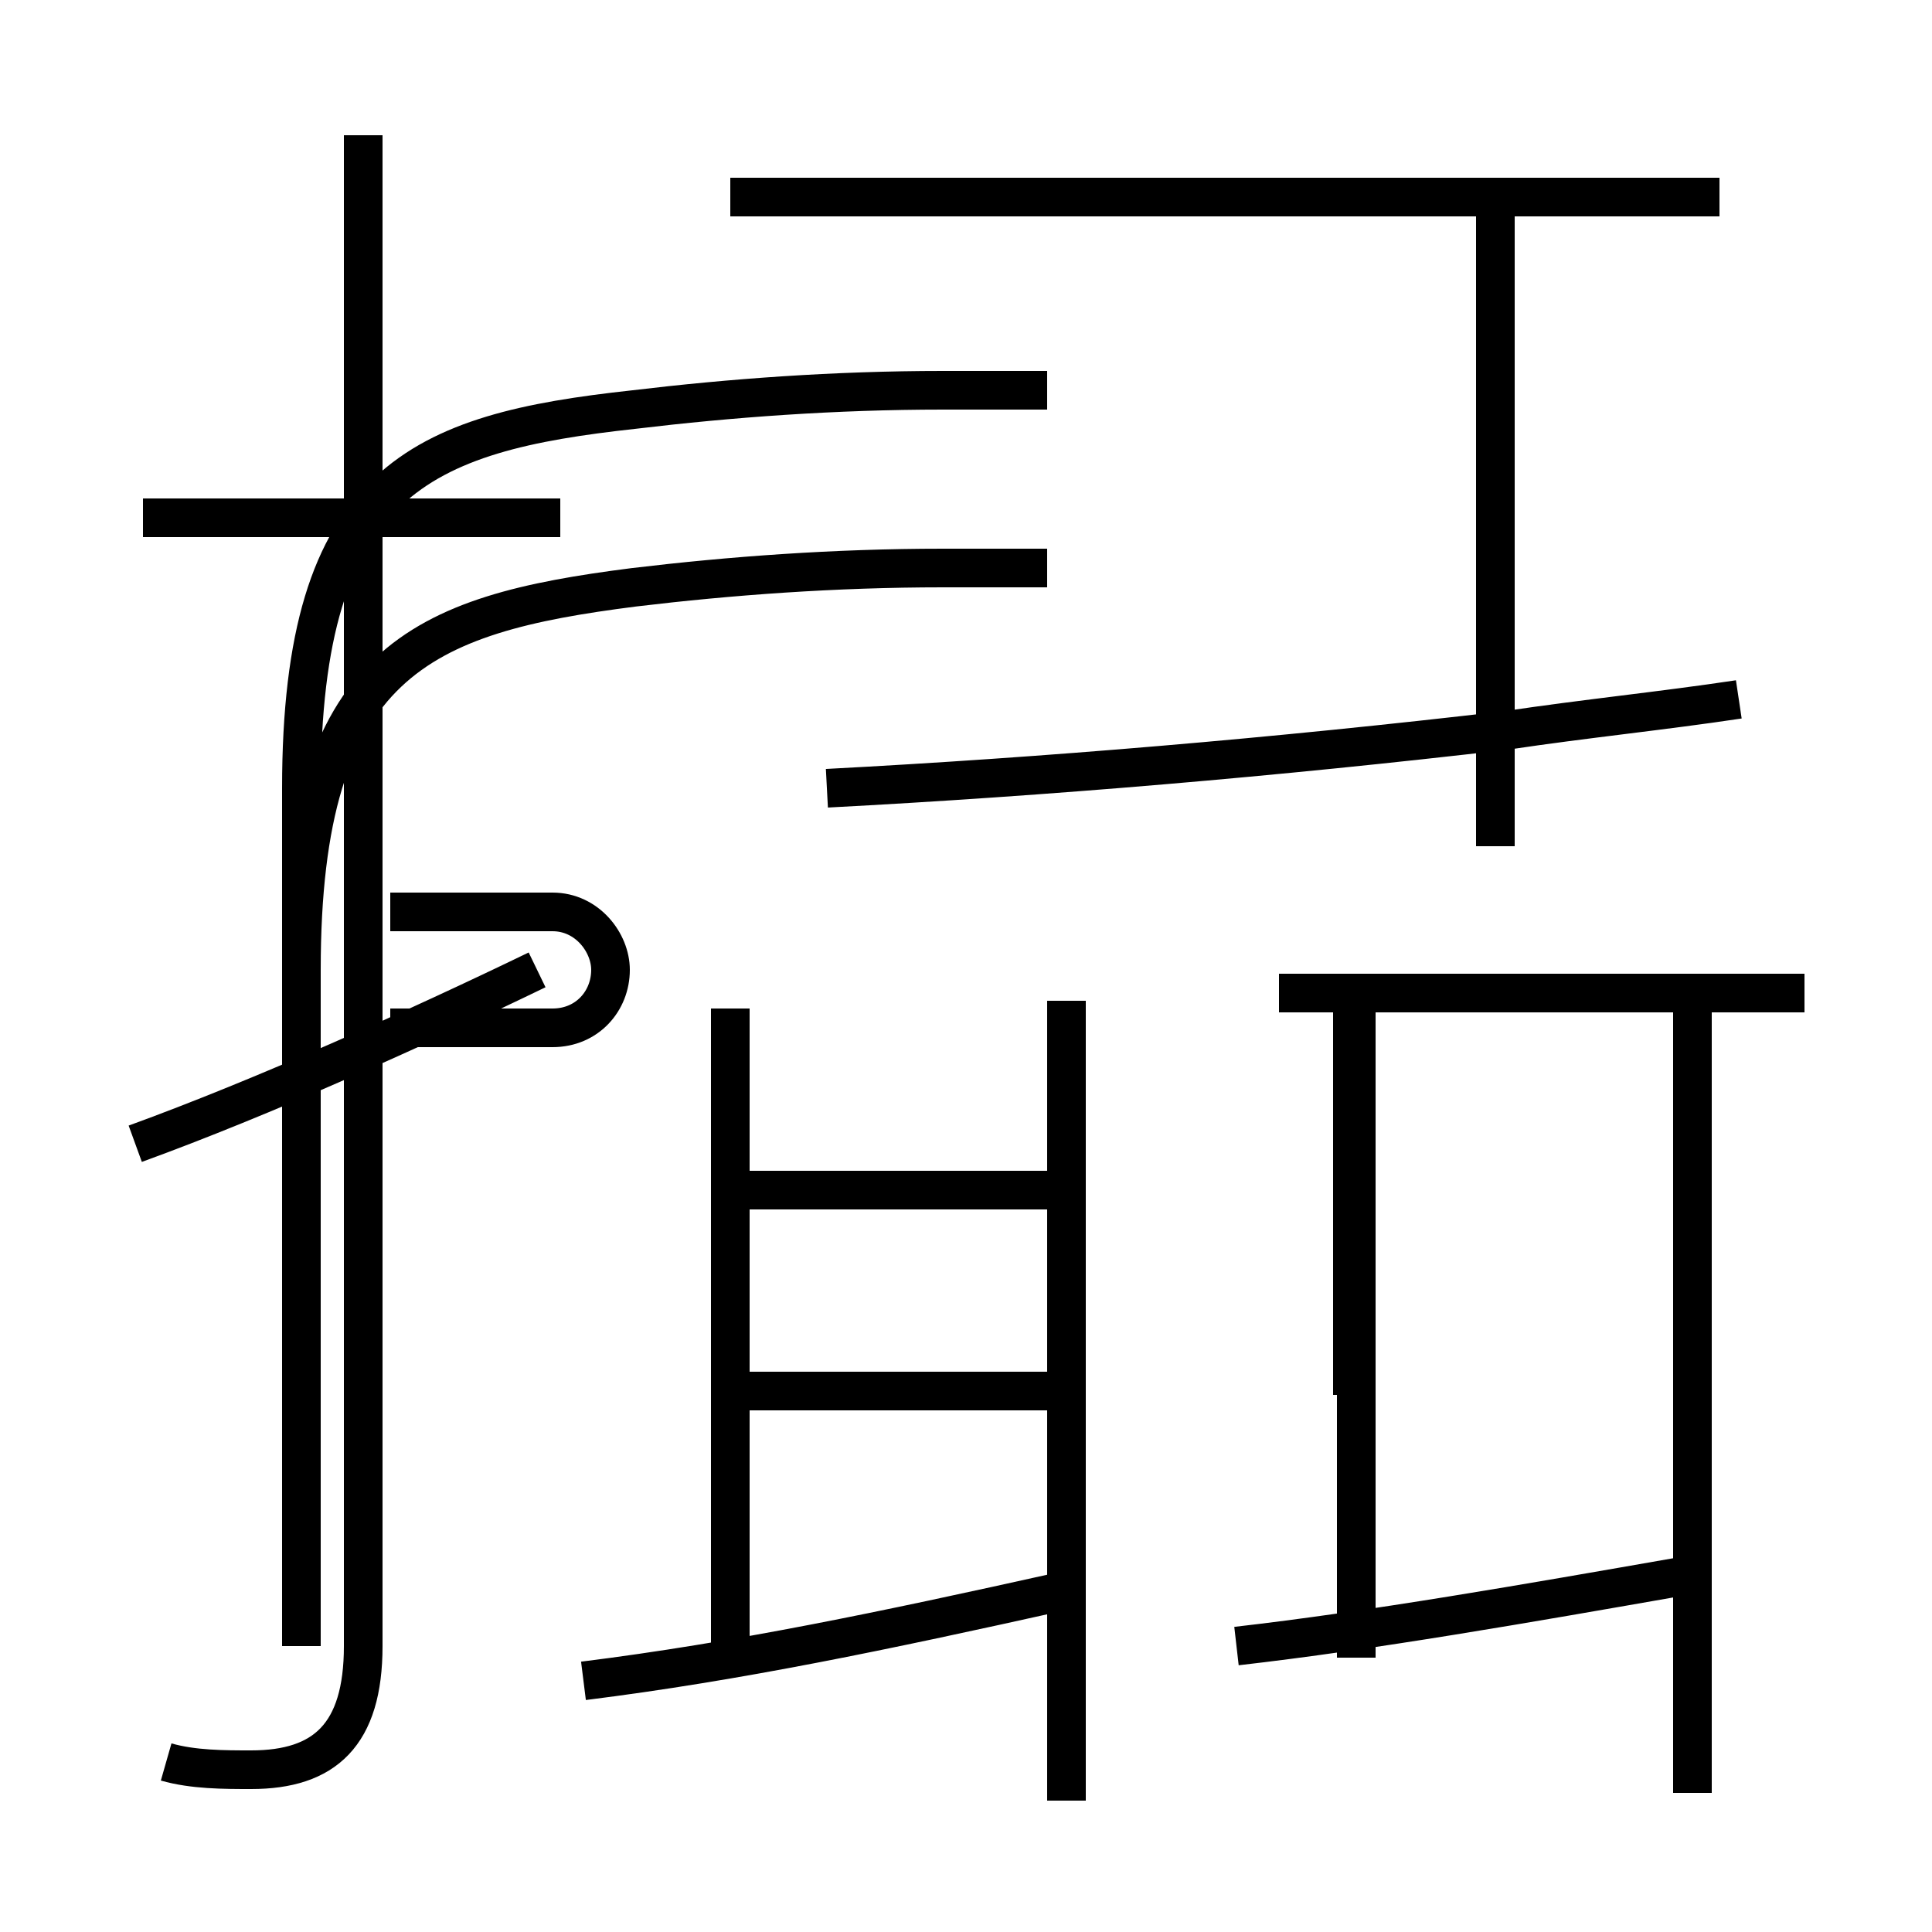<?xml version='1.0' encoding='utf8'?>
<svg viewBox="0.0 -6.0 50.0 50.0" version="1.1" xmlns="http://www.w3.org/2000/svg">
<rect x="0.0" y="-6.0" width="50.0" height="50.0" fill="#808080" stroke="none"/>
<rect x="-1000" y="-1000" width="2000" height="2000" stroke="white" fill="white"/>
<g style="fill:white;stroke:#000000;  stroke-width:1">
<path d="M 4.3 1.6 C 5.0 1.8 5.8 1.8 6.5 1.8 C 8.4 1.8 9.4 0.9 9.4 -1.4 L 9.4 -40.5 M 3.5 -14.4 C 6.8 -15.6 10.8 -17.4 13.9 -18.9 M 15.1 -0.5 C 19.1 -1.0 22.9 -1.8 27.4 -2.8 M 18.9 -1.1 L 18.9 -17.9 M 27.1 -8.0 L 19.1 -8.0 M 27.6 2.6 L 27.6 -18.1 M 10.1 -17.4 L 14.3 -17.4 C 15.2 -17.4 15.8 -18.1 15.8 -18.9 C 15.8 -19.6 15.2 -20.4 14.3 -20.4 L 10.1 -20.4 M 32.0 -1.4 C 35.5 -1.8 39.5 -2.5 43.5 -3.2 M 14.5 -30.6 L 3.7 -30.6 M 43.8 2.4 L 43.8 -17.9 M 27.1 -13.2 L 19.1 -13.2 M 35.1 -1.1 L 35.1 -17.9 M 46.7 -18.3 L 33.1 -18.3 M 27.1 -29.3 L 24.4 -29.3 C 21.6 -29.3 18.9 -29.1 16.4 -28.8 C 10.9 -28.1 7.8 -26.9 7.8 -18.9 L 7.8 -1.4 M 27.1 -33.9 L 24.4 -33.9 C 21.6 -33.9 18.9 -33.7 16.4 -33.4 C 10.9 -32.8 7.8 -31.6 7.8 -23.6 L 7.8 -17.0 M 35.0 -7.9 L 35.0 -17.9 M 38.7 -22.1 L 38.7 -38.5 M 45.0 -25.9 C 43.0 -25.6 41.0 -25.4 39.0 -25.1 C 33.0 -24.4 27.1 -23.9 21.4 -23.6 M 44.5 -38.9 L 18.9 -38.9" transform="translate(0.0 38.0)" />
</g>
</svg>